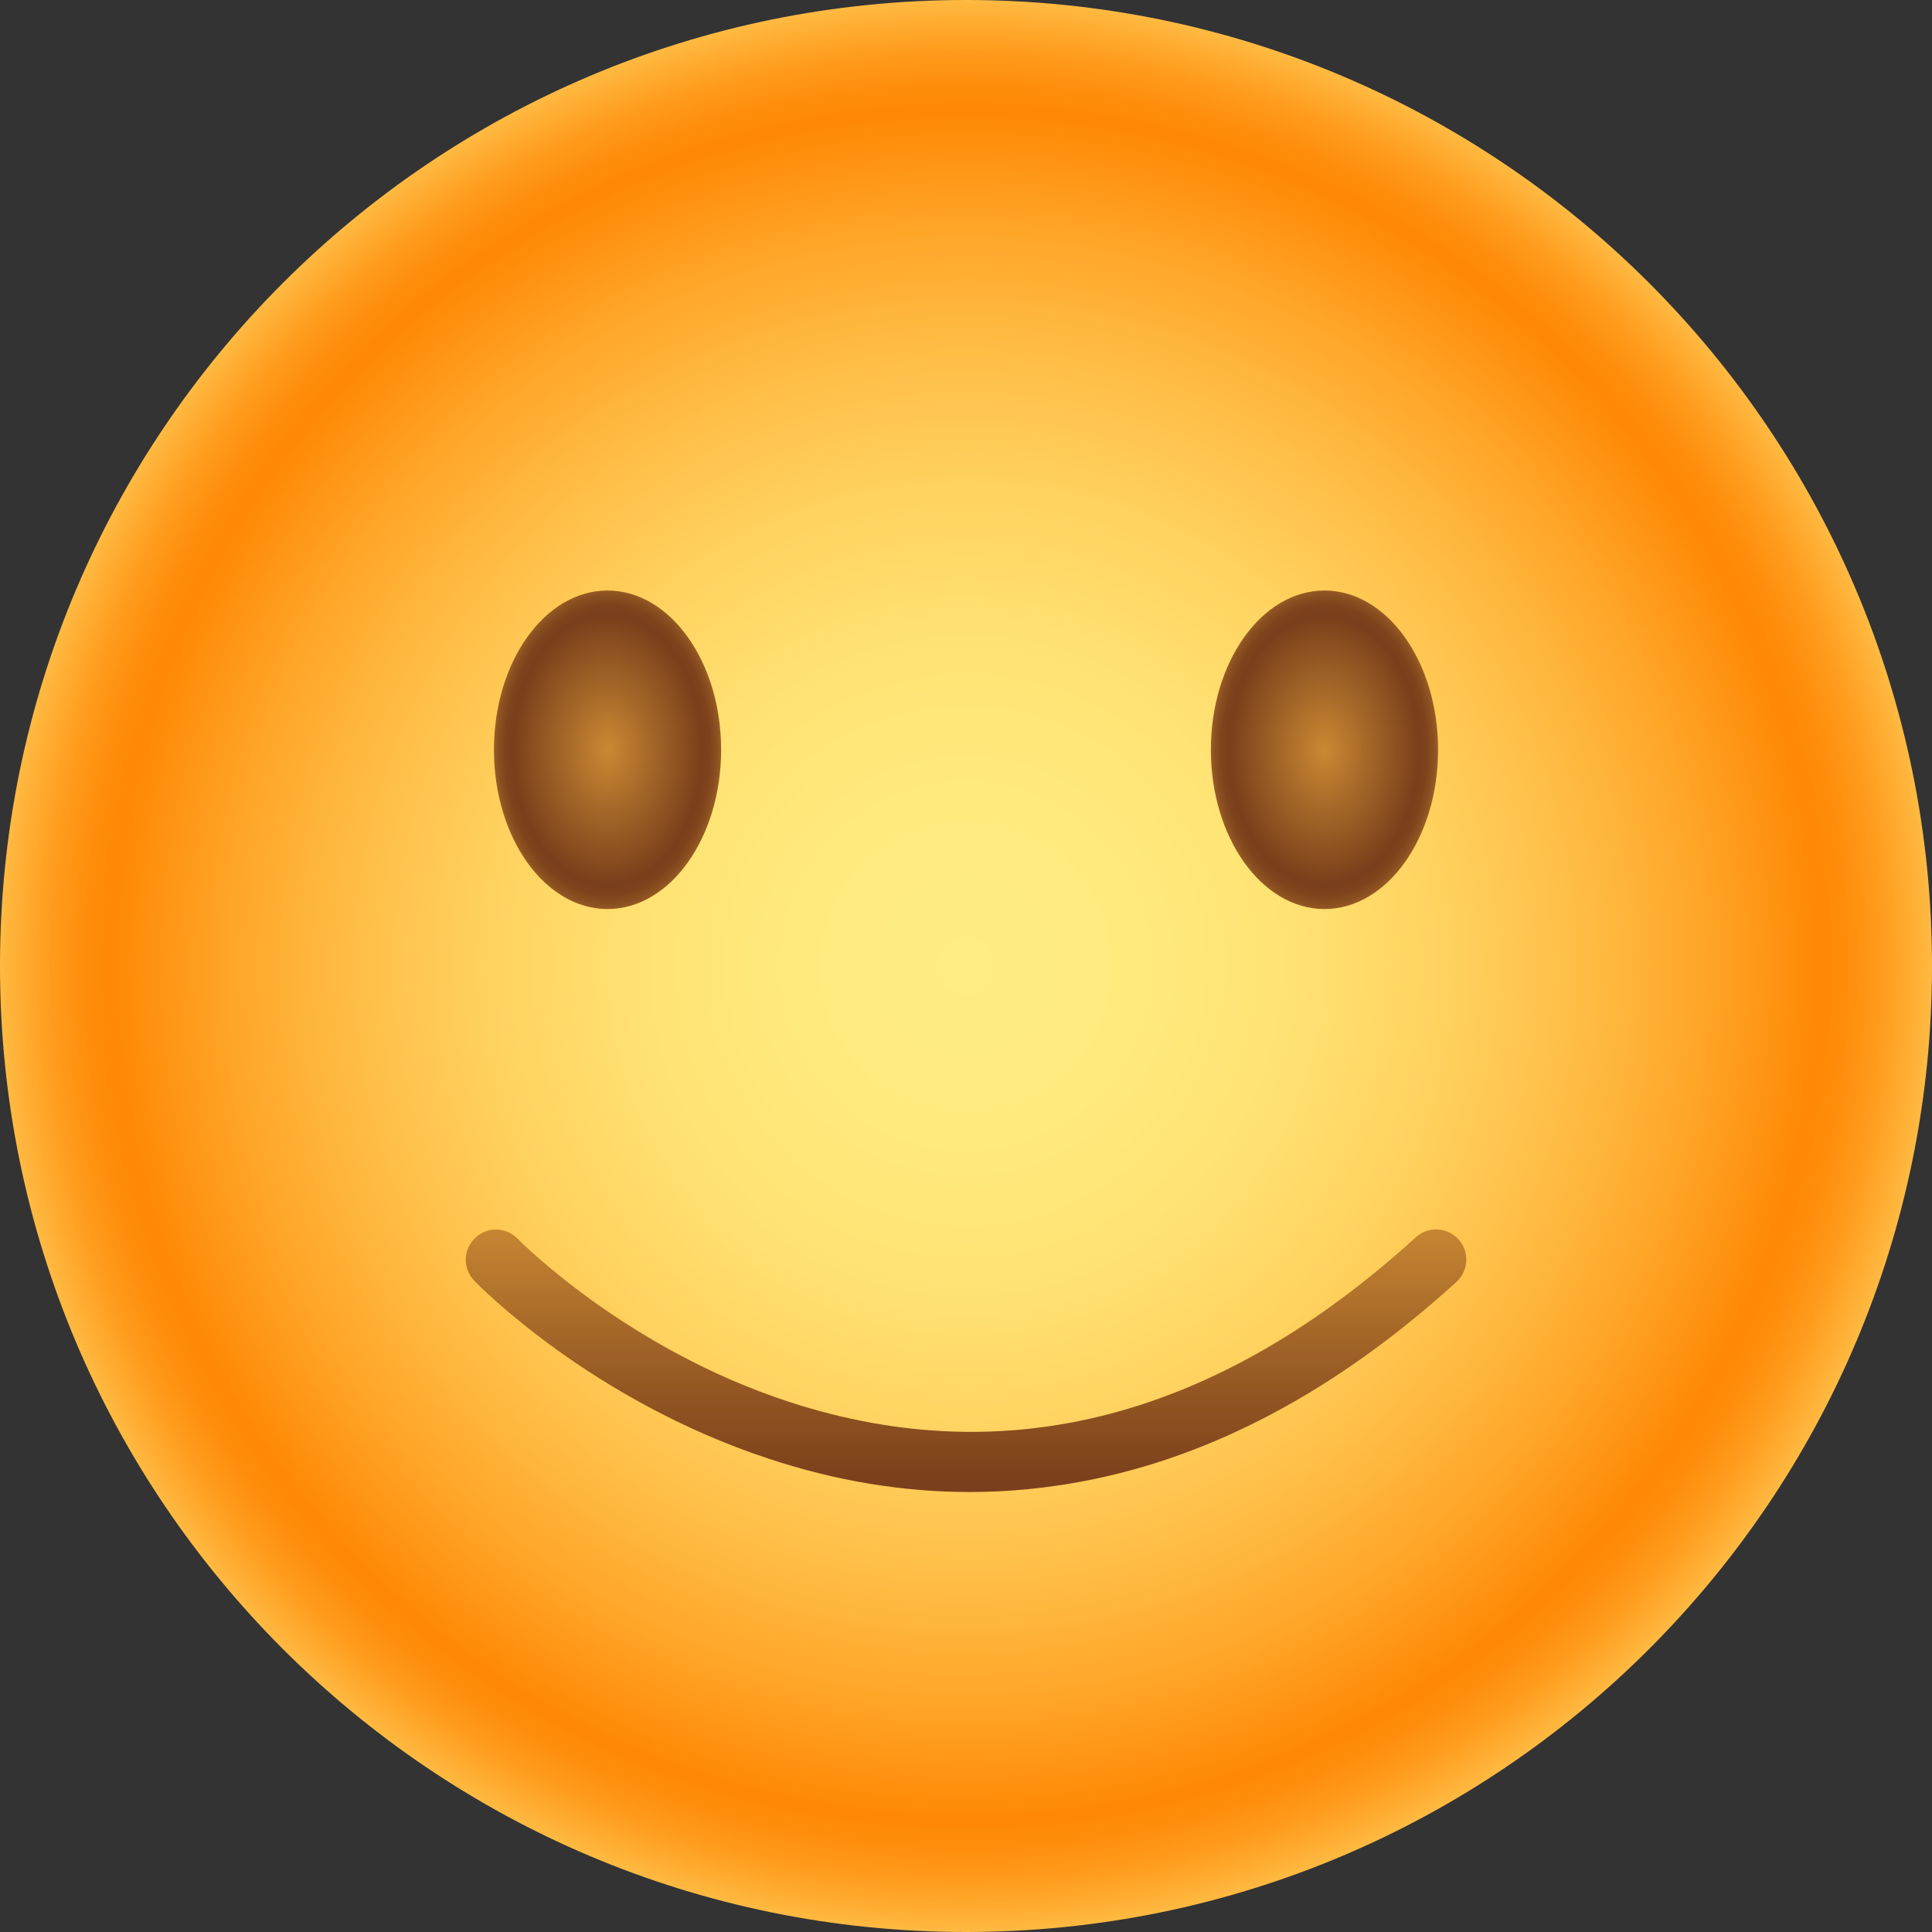 <svg width="64" height="64" viewBox="0 0 64 64" fill="none" xmlns="http://www.w3.org/2000/svg">
<rect x="0" y="0" width="64" height="64" fill="#333333" stroke="none"/>
<g clip-path="url(#clip0_2_8158)">
<path d="M32 64C49.673 64 64 49.673 64 32C64 14.327 49.673 0 32 0C14.327 0 0 14.327 0 32C0 49.673 14.327 64 32 64Z" fill="url(#paint0_radial_2_8158)"/>
<path d="M20.125 30.113C22.203 30.113 23.888 27.751 23.888 24.837C23.888 21.924 22.203 19.562 20.125 19.562C18.047 19.562 16.363 21.924 16.363 24.837C16.363 27.751 18.047 30.113 20.125 30.113Z" fill="url(#paint1_radial_2_8158)"/>
<path d="M43.875 30.113C45.953 30.113 47.638 27.751 47.638 24.837C47.638 21.924 45.953 19.562 43.875 19.562C41.797 19.562 40.112 21.924 40.112 24.837C40.112 27.751 41.797 30.113 43.875 30.113Z" fill="url(#paint2_radial_2_8158)"/>
<path d="M32.137 49.425C29.925 49.425 27.7 49.062 25.475 48.325C19.587 46.388 15.862 42.587 15.712 42.425C15.325 42.025 15.337 41.4 15.737 41.013C16.137 40.625 16.762 40.638 17.15 41.038C17.187 41.075 20.737 44.688 26.175 46.45C33.375 48.788 40.35 46.95 46.9 40.987C47.312 40.612 47.937 40.65 48.312 41.05C48.687 41.462 48.65 42.087 48.25 42.462C44.337 46.025 40.187 48.25 35.912 49.062C34.662 49.3 33.4 49.425 32.137 49.425Z" fill="url(#paint3_linear_2_8158)"/>
</g>
<defs>
<radialGradient id="paint0_radial_2_8158" cx="0" cy="0" r="1" gradientUnits="userSpaceOnUse" gradientTransform="translate(32 32) scale(34.086)">
<stop stop-color="#FFED81"/>
<stop offset="0.17" stop-color="#FFEA7E"/>
<stop offset="0.315" stop-color="#FFE273"/>
<stop offset="0.452" stop-color="#FFD361"/>
<stop offset="0.584" stop-color="#FFBF48"/>
<stop offset="0.71" stop-color="#FFA629"/>
<stop offset="0.827" stop-color="#FF8804"/>
<stop offset="0.852" stop-color="#FF8D0B"/>
<stop offset="0.887" stop-color="#FF9C1D"/>
<stop offset="0.928" stop-color="#FFB53C"/>
<stop offset="0.974" stop-color="#FFD766"/>
<stop offset="1" stop-color="#FFED81"/>
</radialGradient>
<radialGradient id="paint1_radial_2_8158" cx="0" cy="0" r="1" gradientUnits="userSpaceOnUse" gradientTransform="translate(20.128 24.841) scale(4.078 5.779)">
<stop stop-color="#C98933"/>
<stop offset="0.771" stop-color="#7A3F1B"/>
<stop offset="0.827" stop-color="#7E421C"/>
<stop offset="0.878" stop-color="#884D1F"/>
<stop offset="0.927" stop-color="#9B5E25"/>
<stop offset="0.974" stop-color="#B4762D"/>
<stop offset="1" stop-color="#C68632"/>
</radialGradient>
<radialGradient id="paint2_radial_2_8158" cx="0" cy="0" r="1" gradientUnits="userSpaceOnUse" gradientTransform="translate(43.872 24.841) scale(4.078 5.779)">
<stop stop-color="#C98933"/>
<stop offset="0.771" stop-color="#7A3F1B"/>
<stop offset="0.827" stop-color="#7E421C"/>
<stop offset="0.878" stop-color="#884D1F"/>
<stop offset="0.927" stop-color="#9B5E25"/>
<stop offset="0.974" stop-color="#B4762D"/>
<stop offset="1" stop-color="#C68632"/>
</radialGradient>
<linearGradient id="paint3_linear_2_8158" x1="32" y1="40.359" x2="32" y2="49.183" gradientUnits="userSpaceOnUse">
<stop stop-color="#C98933"/>
<stop offset="0.585" stop-color="#985B24"/>
<stop offset="1" stop-color="#7A3F1B"/>
</linearGradient>
<clipPath id="clip0_2_8158">
<rect width="64" height="64" fill="white"/>
</clipPath>
</defs>
</svg>
